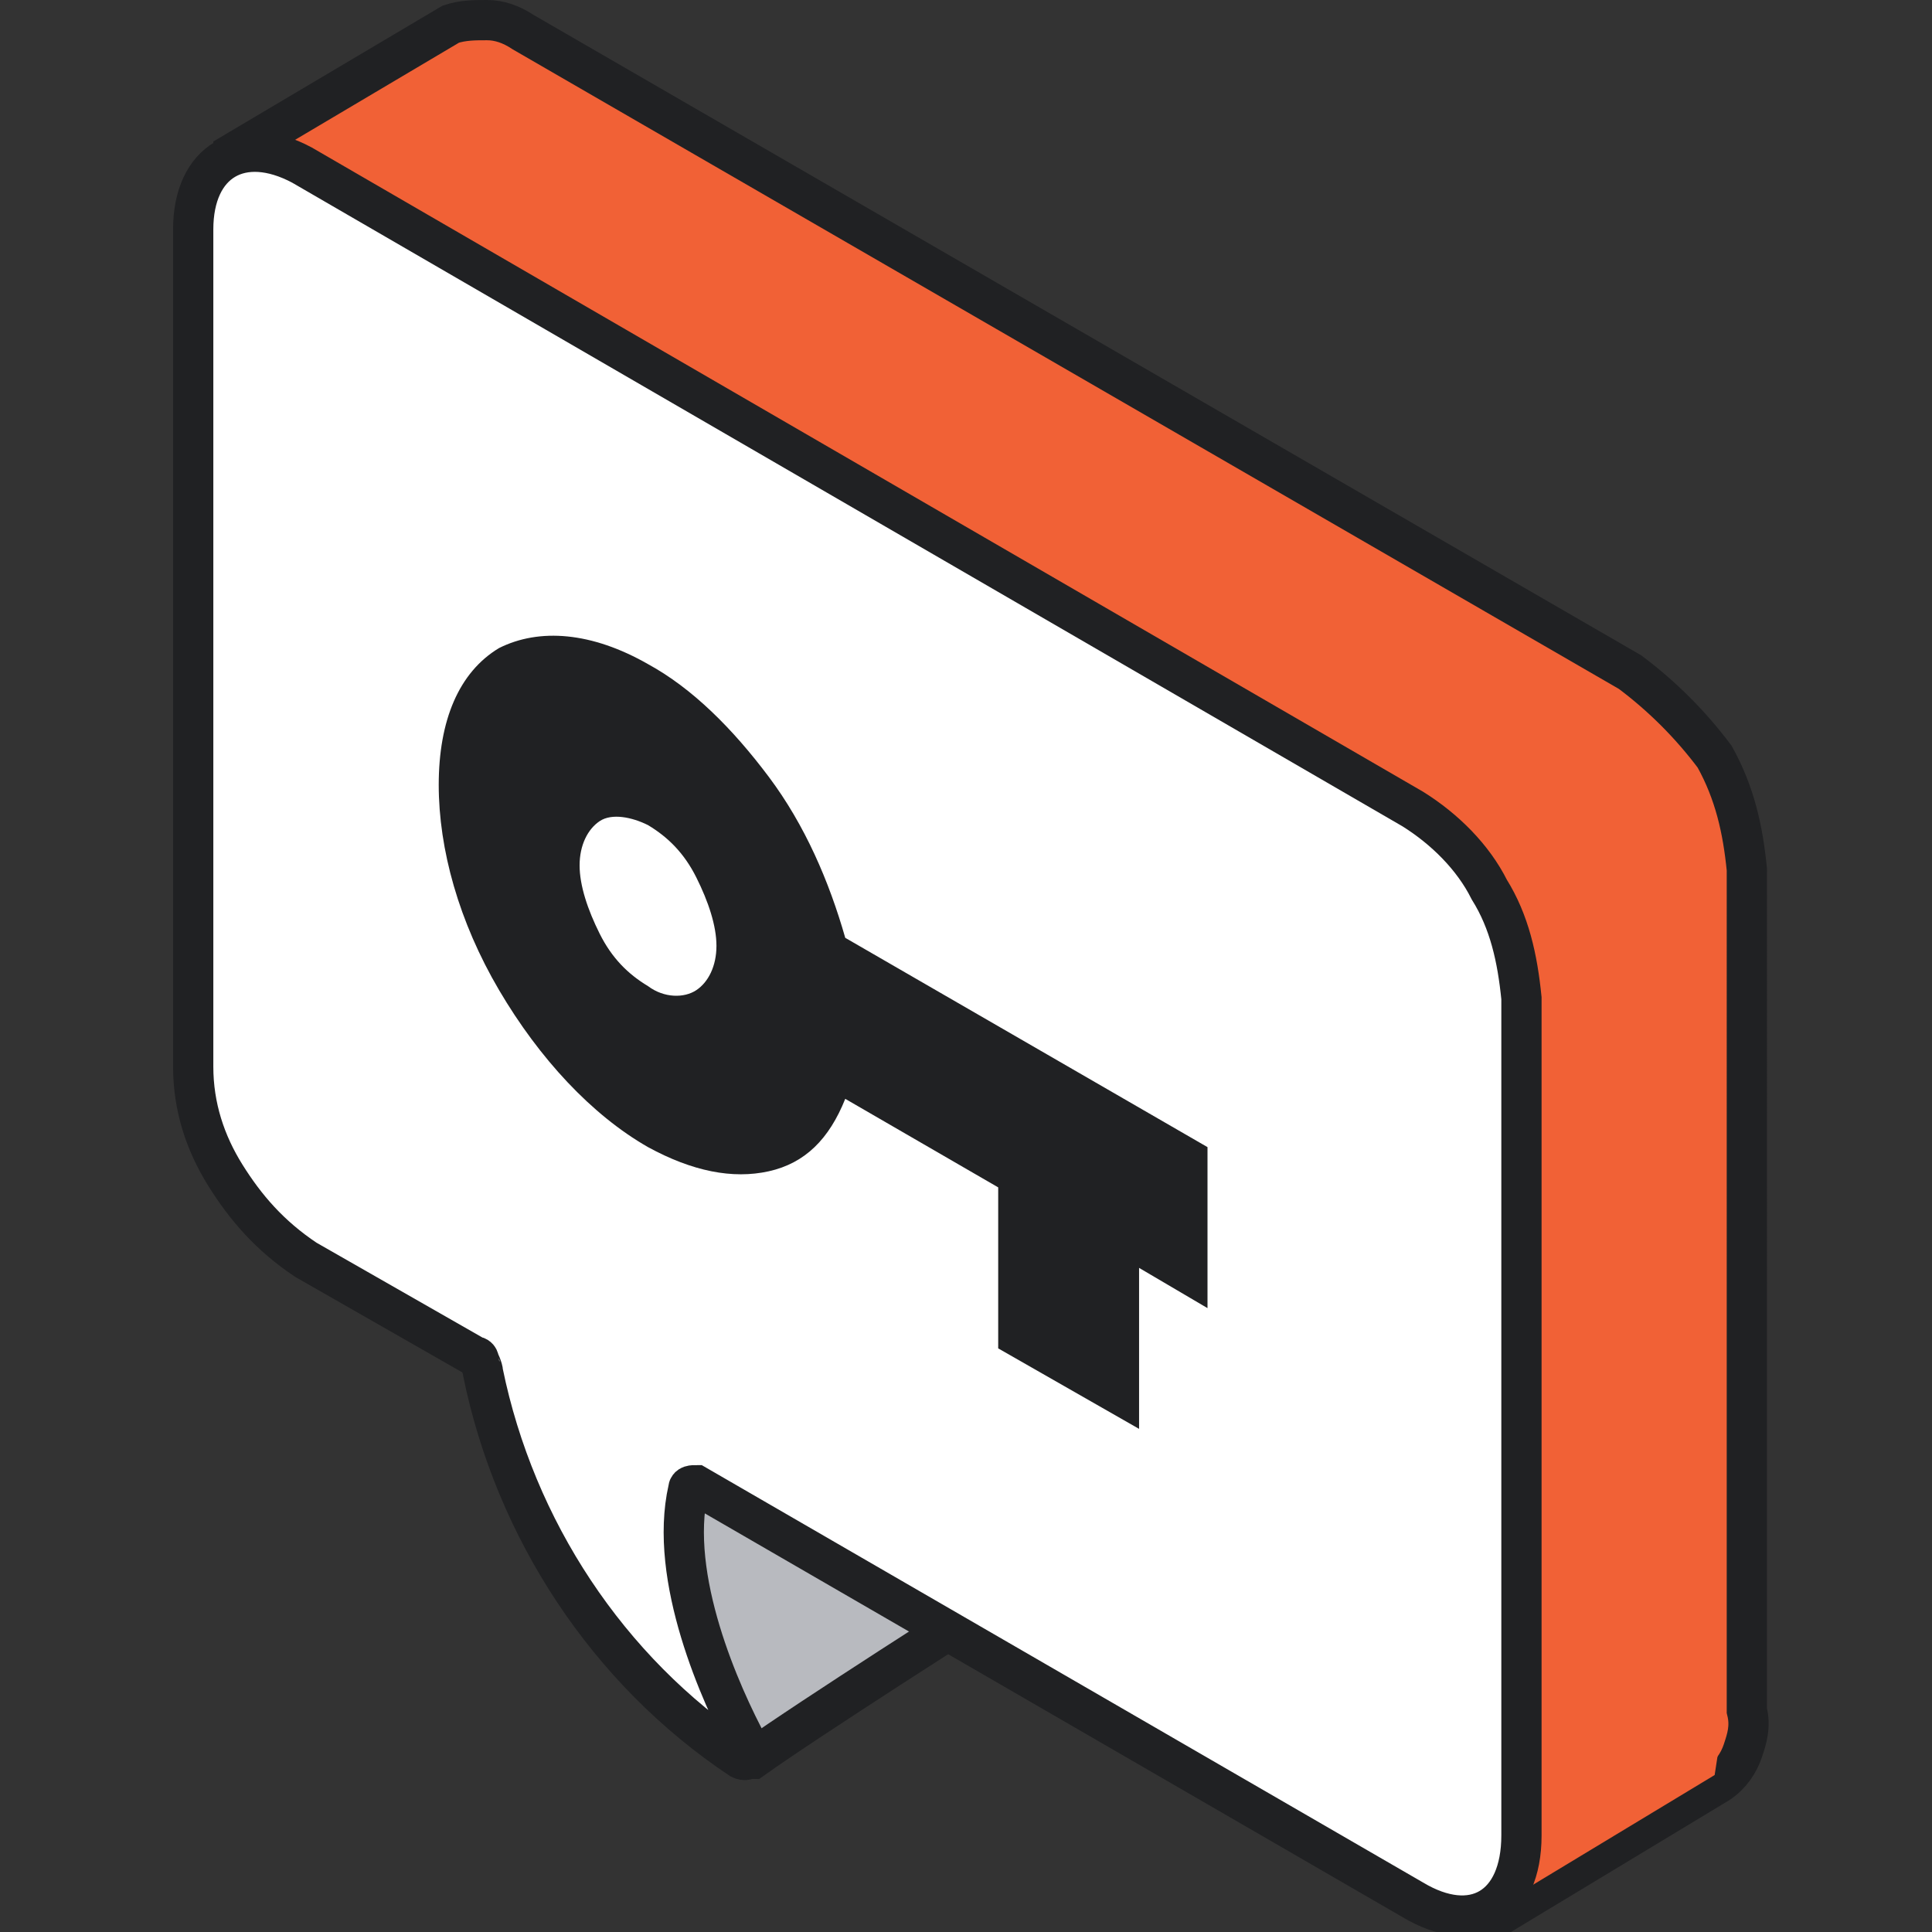 <?xml version="1.0" encoding="utf-8"?>
<!-- Generator: Adobe Illustrator 26.5.0, SVG Export Plug-In . SVG Version: 6.00 Build 0)  -->
<svg version="1.1" id="Layer_1" xmlns="http://www.w3.org/2000/svg" xmlns:xlink="http://www.w3.org/1999/xlink" x="0px" y="0px"
	 viewBox="0 0 48 48" style="enable-background:new 0 0 48 48;" xml:space="preserve">
<rect x="0" y="0" width="48" height="48" fill="#333333" stroke="none"/>
<style type="text/css">
	.st0{clip-path:url(#SVGID_00000088112482745623938970000005469455836308560054_);}
	.st1{fill:#B8BABF;stroke:#202123;stroke-miterlimit:10;}
	.st2{fill:#F16136;stroke:#202123;stroke-miterlimit:10;}
	.st3{fill:#F16136;}
	.st4{fill:#FFFFFF;stroke:#202123;stroke-miterlimit:10;}
	.st5{clip-path:url(#SVGID_00000170991646143337429310000017429827672382971011_);}
	.st6{fill:#202123;}
</style>
<g>
	<defs>
		<rect id="SVGID_1_" width="48" height="48"/>
	</defs>
	<clipPath id="SVGID_00000021827060628022289540000010766222047273606820_">
		<use xlink:href="#SVGID_1_"  style="overflow:visible;"/>
	</clipPath>
	<g style="clip-path:url(#SVGID_00000021827060628022289540000010766222047273606820_);">
		<path class="st1" d="M18.7,43.7c1.4-1,5.8-3.8,5.8-3.8c0,0,0,0,0-0.1c0,0,0,0,0-0.1c0,0,0,0,0,0l-7.3-8.9c0,0,0,0,0,0
			c0,0,0,0-0.1,0c0,0,0,0-0.1,0c0,0,0,0,0,0l-1.1,5.4l-0.3,3.7c0,0,0,0,0,0c0,0,0,0,0,0l3,3.5C18.6,43.6,18.6,43.7,18.7,43.7z"/>
		<path class="st2" d="M40.5,16.7L13,0.8c-0.3-0.2-0.6-0.3-0.9-0.3c-0.3,0-0.6,0-0.9,0.1L5.8,3.8c0,0,0,0,0,0.1c0,0,0,0,0,0.1
			s0,0,0,0.1c0,0,0,0,0,0.1l6.4,6.8c0,0,0,0.1,0,0.1v11.2c0.1,1,0.3,1.9,0.8,2.8c0.5,0.8,1.2,1.6,2,2.1l4.1,2.3l0.3,0.4
			c0.8,3.9,3.1,7.4,6.4,9.6c0.2,0.1,0.3-0.1,0.2-0.3c-0.7-1.3-2-4-1.5-6.1l0.5-0.2l8.5,4.9c0,0,0.1,0,0.1,0.1l3.5,9.5c0,0,0,0,0,0.1
			c0,0,0,0,0.1,0c0,0,0,0,0.1,0c0,0,0,0,0.1,0l5.3-3.2c0.3-0.2,0.5-0.5,0.6-0.8c0.1-0.3,0.2-0.6,0.1-1V21.6c-0.1-1-0.3-1.9-0.8-2.8
			C42,18,41.3,17.3,40.5,16.7z"/>
		<path class="st3" d="M42.8,25.6l-5,3.3v18.1l4.8-2.9l0.2-1.3L42.8,25.6z"/>
		<path class="st4" d="M35.1,20.1L7.5,4.1C6,3.3,4.8,4,4.8,5.7v20.8c0,1,0.3,1.9,0.8,2.7c0.5,0.8,1.1,1.5,2,2.1l4.2,2.4
			c0.1,0,0.1,0.1,0.1,0.1S12,34,12,34.1c0.8,3.9,3.1,7.4,6.4,9.6c0.2,0.1,0.3-0.1,0.2-0.3c-0.7-1.3-2-4.2-1.5-6.4
			c0-0.1,0.1-0.1,0.2-0.1l17.8,10.3c1.5,0.9,2.7,0.2,2.7-1.6V24.8c-0.1-1-0.3-1.9-0.8-2.7C36.6,21.3,35.9,20.6,35.1,20.1z"/>
		<g>
			<defs>
				<polygon id="SVGID_00000075847947010260711270000008626062585005970622_" points="10,7 30.8,19 30.8,43 10,31 				"/>
			</defs>
			<clipPath id="SVGID_00000063597990942193245260000006193409914492535978_">
				<use xlink:href="#SVGID_00000075847947010260711270000008626062585005970622_"  style="overflow:visible;"/>
			</clipPath>
			<g style="clip-path:url(#SVGID_00000063597990942193245260000006193409914492535978_);">
				<path class="st6" d="M16.1,24.5c-0.5-0.3-0.9-0.7-1.2-1.3c-0.3-0.6-0.5-1.2-0.5-1.7s0.2-0.9,0.5-1.1c0.3-0.2,0.8-0.1,1.2,0.1
					c0.5,0.3,0.9,0.7,1.2,1.3c0.3,0.6,0.5,1.2,0.5,1.7s-0.2,0.9-0.5,1.1C17,24.8,16.5,24.8,16.1,24.5z M21,23.3
					c-0.4-1.4-1-2.8-1.9-4c-0.9-1.2-1.9-2.2-3-2.8c-1.4-0.8-2.7-0.9-3.7-0.4c-1,0.6-1.5,1.8-1.5,3.4s0.5,3.4,1.5,5.1
					s2.3,3.1,3.7,3.9c1.1,0.6,2.1,0.8,3,0.6c0.9-0.2,1.5-0.8,1.9-1.8l3.8,2.2v4l3.5,2v-4l1.7,1v-4L21,23.3z"/>
			</g>
		</g>
	</g>
</g>
</svg>

